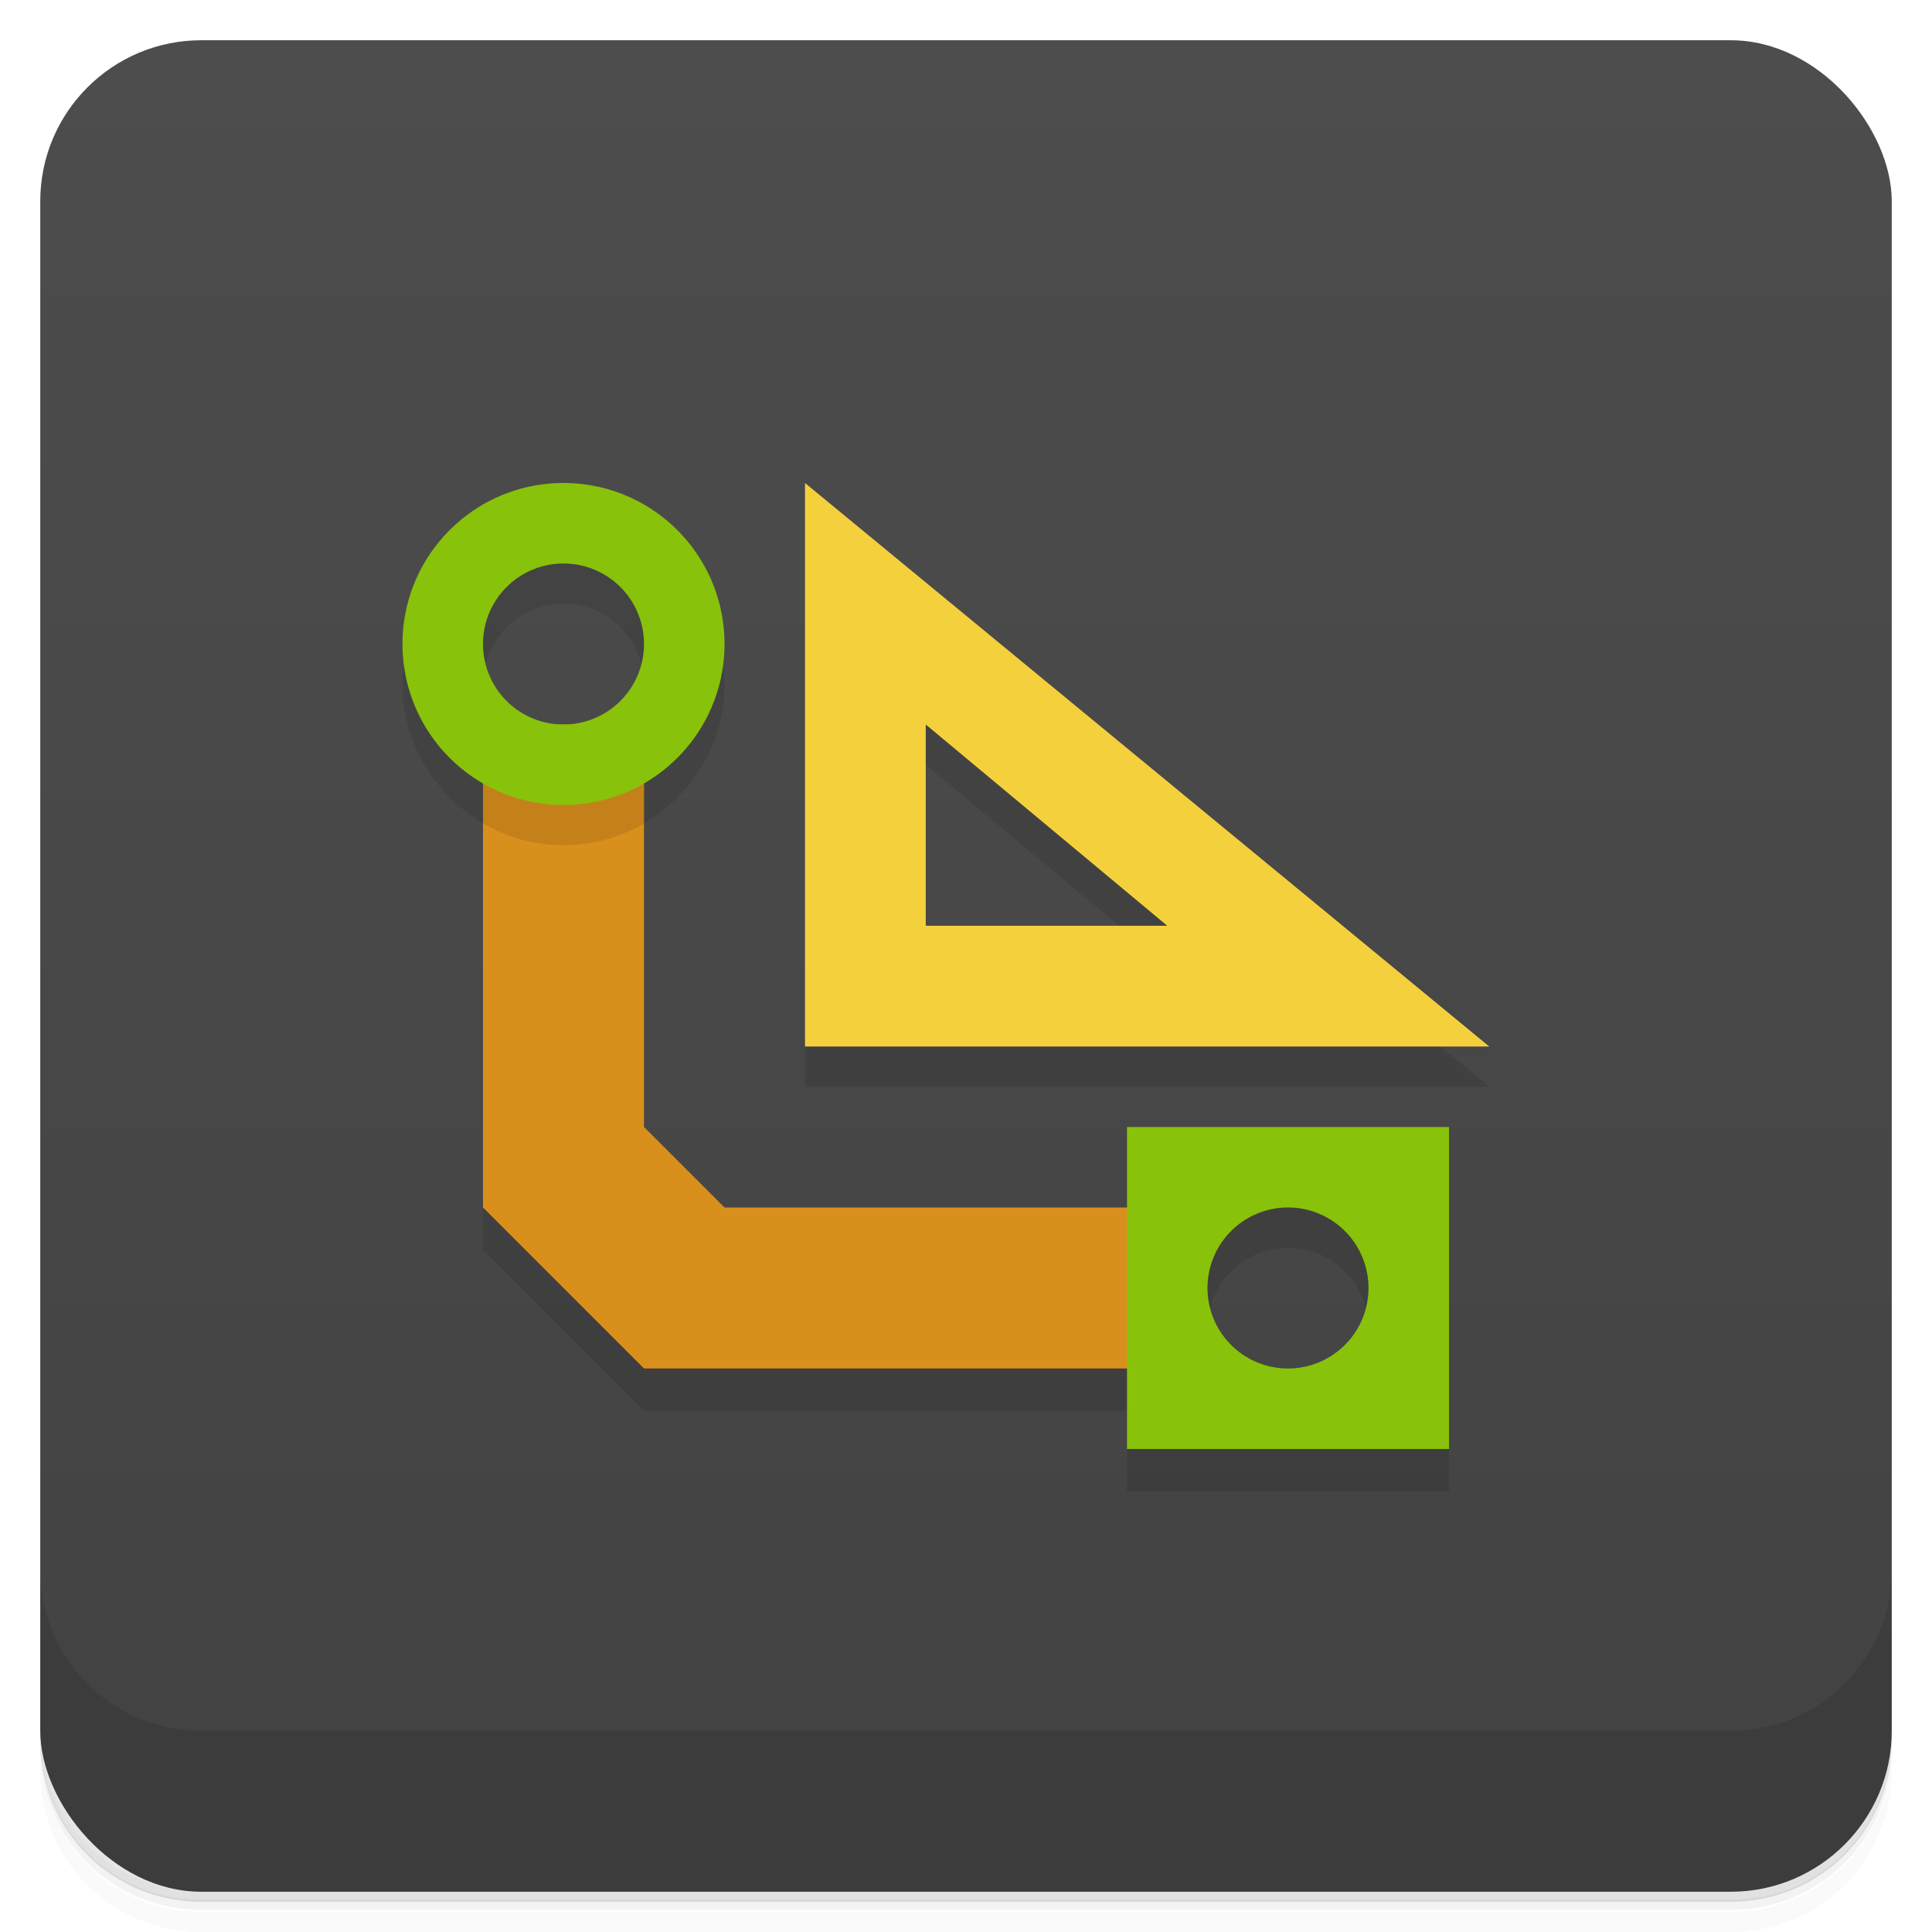 <svg version="1.1" viewBox="0 0 48 48" xmlns="http://www.w3.org/2000/svg">
 <defs>
  <linearGradient id="bg" x2="0" y1="1" y2="47" gradientUnits="userSpaceOnUse">
   <stop style="stop-color:#4d4d4d" offset="0"/>
   <stop style="stop-color:#424242" offset="1"/>
  </linearGradient>
 </defs>
 <path d="m1 43v0.25c0 2.22 1.78 4 4 4h38c2.22 0 4-1.78 4-4v-0.25c0 2.22-1.78 4-4 4h-38c-2.22 0-4-1.78-4-4zm0 0.5v0.5c0 2.22 1.78 4 4 4h38c2.22 0 4-1.78 4-4v-0.5c0 2.22-1.78 4-4 4h-38c-2.22 0-4-1.78-4-4z" style="opacity:.02"/>
 <path d="m1 43.2v0.25c0 2.22 1.78 4 4 4h38c2.22 0 4-1.78 4-4v-0.25c0 2.22-1.78 4-4 4h-38c-2.22 0-4-1.78-4-4z" style="opacity:.05"/>
 <path d="m1 43v0.25c0 2.22 1.78 4 4 4h38c2.22 0 4-1.78 4-4v-0.25c0 2.22-1.78 4-4 4h-38c-2.22 0-4-1.78-4-4z" style="opacity:.1"/>
 <rect x="1" y="1" width="46" height="46" rx="4" style="fill:url(#bg)"/>
 <path d="m1 39v4c0 2.22 1.78 4 4 4h38c2.22 0 4-1.78 4-4v-4c0 2.22-1.78 4-4 4h-38c-2.22 0-4-1.78-4-4z" style="opacity:.1"/>
 <path d="m14 13c-2.21 0-4 1.79-4 4 0 1.48 0.809 2.75 2 3.45v10.6l4 4h12v2h8v-8h-8v2h-12v-10.6c1.19-0.693 2-1.97 2-3.44 0-2.21-1.79-4-4-4zm6 0v14h17zm-6 2c1.1 0 2 0.895 2 2s-0.895 2-2 2-2-0.895-2-2 0.895-2 2-2zm9 4 6 5h-6zm9 12c1.1 0 2 0.895 2 2s-0.895 2-2 2-2-0.895-2-2 0.895-2 2-2z" style="opacity:.1"/>
 <path d="m29 34h-13l-4-4v-12h4v10l2 2h11z" style="fill:#d98f1c"/>
 <path d="m12 19v1.46c0.589 0.341 1.27 0.539 2 0.539s1.41-0.198 2-0.539v-1.46z" style="opacity:.1"/>
 <path d="m14 12c-2.21 0-4 1.79-4 4s1.79 4 4 4 4-1.79 4-4-1.79-4-4-4zm0 2a2 2 0 0 1 2 2 2 2 0 0 1-2 2 2 2 0 0 1-2-2 2 2 0 0 1 2-2zm14 14v8h8v-8zm4 2a2 2 0 0 1 2 2 2 2 0 0 1-2 2 2 2 0 0 1-2-2 2 2 0 0 1 2-2z" style="fill:#88c20a"/>
 <path d="m20 12 17 14h-17m3-8v5h6" style="fill:#f5d03d"/>
</svg>

